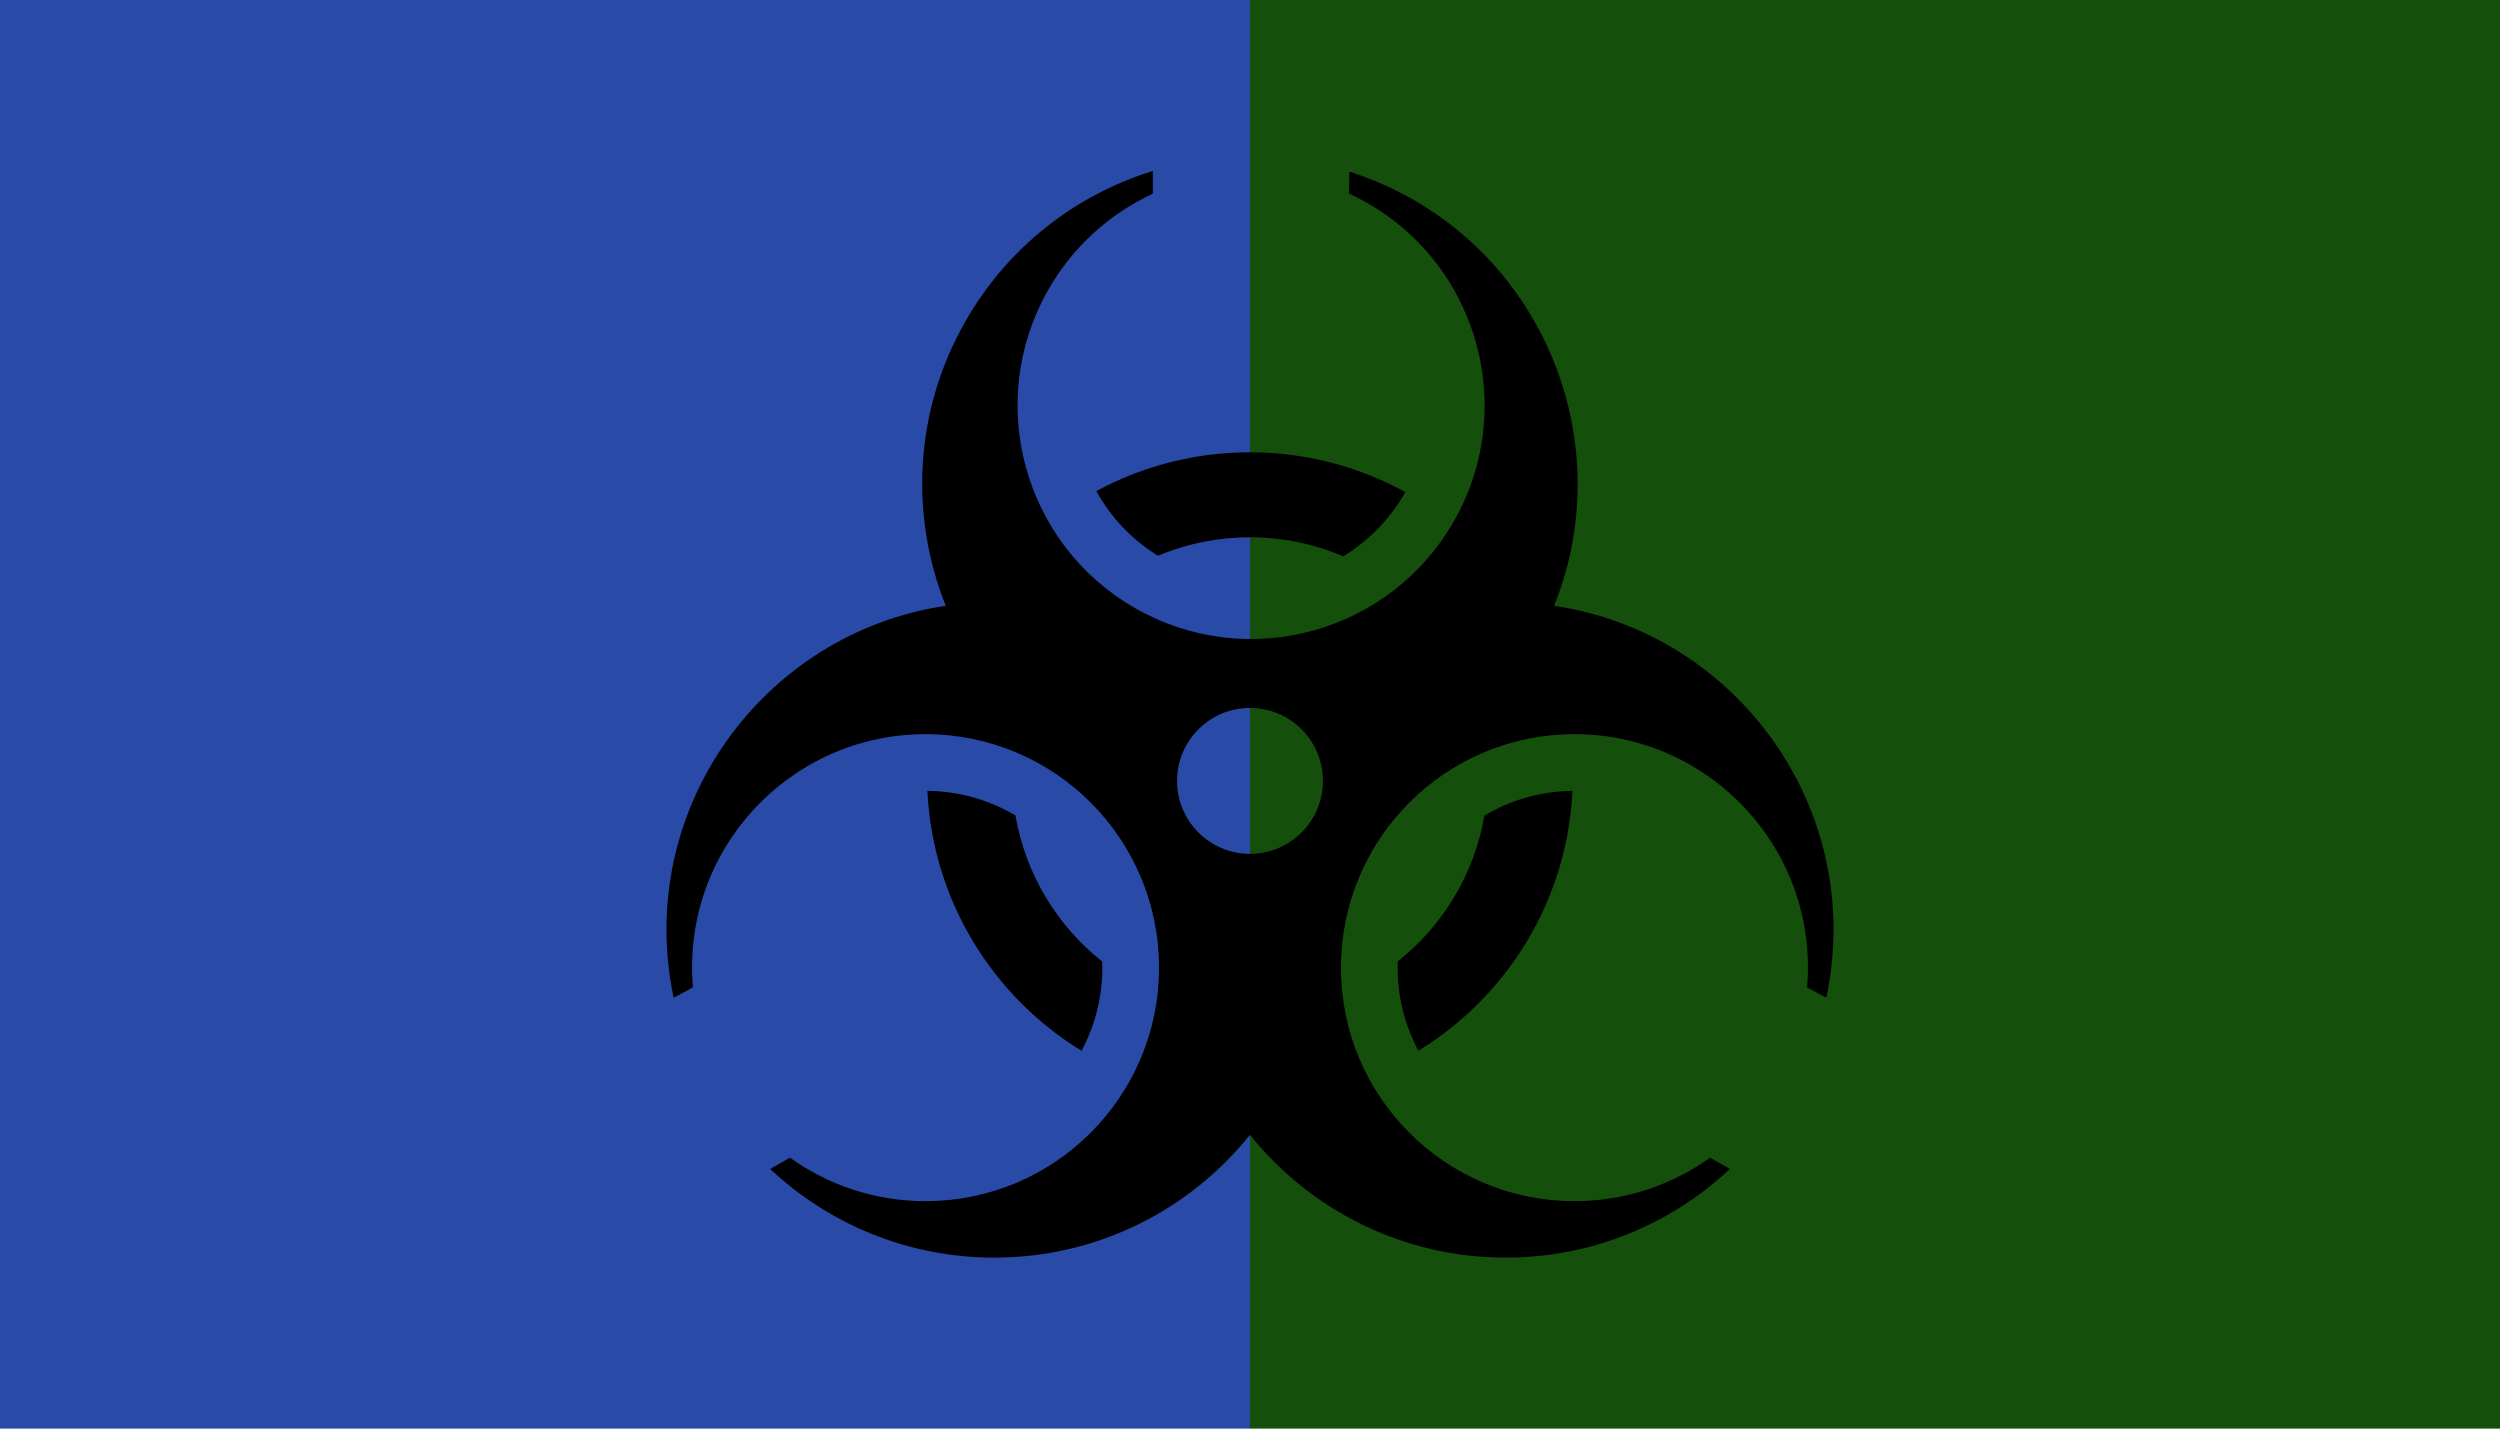 <?xml version="1.0" encoding="UTF-8" standalone="no"?>
<svg
   xmlns:dc="http://purl.org/dc/elements/1.1/"
   xmlns:cc="http://creativecommons.org/ns#"
   xmlns:rdf="http://www.w3.org/1999/02/22-rdf-syntax-ns#"
   xmlns:svg="http://www.w3.org/2000/svg"
   xmlns="http://www.w3.org/2000/svg"
   xmlns:sodipodi="http://sodipodi.sourceforge.net/DTD/sodipodi-0.dtd"
   xmlns:inkscape="http://www.inkscape.org/namespaces/inkscape"
   viewBox="0 0 350 200"
   height="200"
   width="350"
   preserveAspectRatio="xMid meet"
   id="svg2"
   version="1.1"
   inkscape:version="0.48.3.1 r9886"
   sodipodi:docname="flame.svg">
  <defs
     id="defs11" />
  <sodipodi:namedview
     pagecolor="#ffffff"
     bordercolor="#666666"
     borderopacity="1"
     objecttolerance="10"
     gridtolerance="10"
     guidetolerance="10"
     inkscape:pageopacity="0"
     inkscape:pageshadow="2"
     inkscape:window-width="1280"
     inkscape:window-height="974"
     id="namedview9"
     showgrid="false"
     inkscape:zoom="1.0257143"
     inkscape:cx="86.310747"
     inkscape:cy="100.35051"
     inkscape:window-x="1280"
     inkscape:window-y="0"
     inkscape:window-maximized="1"
     inkscape:current-layer="svg2" />
  <rect
     width="175"
     height="200"
     x="175"
     y="0"
     fill="#144f0b"
     id="rect4" />
  <rect
     width="175"
     height="200"
     x="0"
     y="0"
     fill="#294ba7"
     id="rect6" />
  <path
     d="M 217.574,84.812 C 227.329,60.607 214.768,32.292 188.913,24.028 l -0.076,3.061 c 17.562,8.116 24.113,29.336 14.739,45.831 -8.92,15.697 -28.877,21.192 -44.574,12.271 -15.697,-8.92 -21.191,-28.876 -12.271,-44.573 3.499,-6.157 8.699,-10.736 14.671,-13.499 l -0.009,-3.185 c -10.744,3.332 -20.294,10.595 -26.29,21.147 -7.177,12.629 -7.702,27.222 -2.696,39.735 -25.554,3.773 -43.645,28.508 -38.098,54.869 l 2.699,-1.446 c -1.62,-19.279 13.593,-35.458 32.565,-35.458 18.054,0 32.691,14.636 32.691,32.691 0,18.055 -14.636,32.69 -32.691,32.69 -7.082,0 -13.632,-2.259 -18.985,-6.086 l -2.764,1.582 c 8.204,7.694 19.238,12.409 31.374,12.409 14.482,0 27.394,-6.713 35.801,-17.193 8.408,10.481 21.32,17.193 35.802,17.193 12.136,0 23.17,-4.715 31.374,-12.409 l -2.764,-1.582 c -5.353,3.827 -11.903,6.086 -18.985,6.086 -18.054,0 -32.691,-14.635 -32.691,-32.69 0,-18.055 14.636,-32.691 32.691,-32.691 18.972,0 34.185,16.179 32.565,35.458 l 2.699,1.446 c 5.549,-26.367 -12.553,-51.107 -38.117,-54.872 z m -42.575,34.725 c -5.64,0 -10.212,-4.571 -10.212,-10.212 0,-5.64 4.572,-10.212 10.212,-10.212 5.641,0 10.212,4.572 10.212,10.212 0,5.64 -4.571,10.212 -10.212,10.212 z m 23.58,27.569 c -2.011,-3.761 -3.047,-8.005 -2.89,-12.501 6.277,-4.994 10.714,-12.198 12.125,-20.427 3.621,-2.153 7.834,-3.407 12.333,-3.458 -0.735,15.409 -9.183,28.796 -21.568,36.386 z m -44.27,-12.487 c 0.153,4.46 -0.865,8.702 -2.895,12.495 -12.393,-7.589 -20.847,-20.981 -21.581,-36.395 4.496,0.047 8.709,1.298 12.33,3.447 1.411,8.242 5.857,15.456 12.146,20.453 z m -0.826,-65.864 c 13.453,-7.289 29.82,-7.252 43.255,0.134 -1.949,3.511 -4.93,6.705 -8.688,9 -8.267,-3.537 -17.663,-3.559 -25.936,-0.079 -3.652,-2.258 -6.6,-5.366 -8.631,-9.055 z"
     id="danger-6-icon"
     inkscape:connector-curvature="0" />
</svg>

